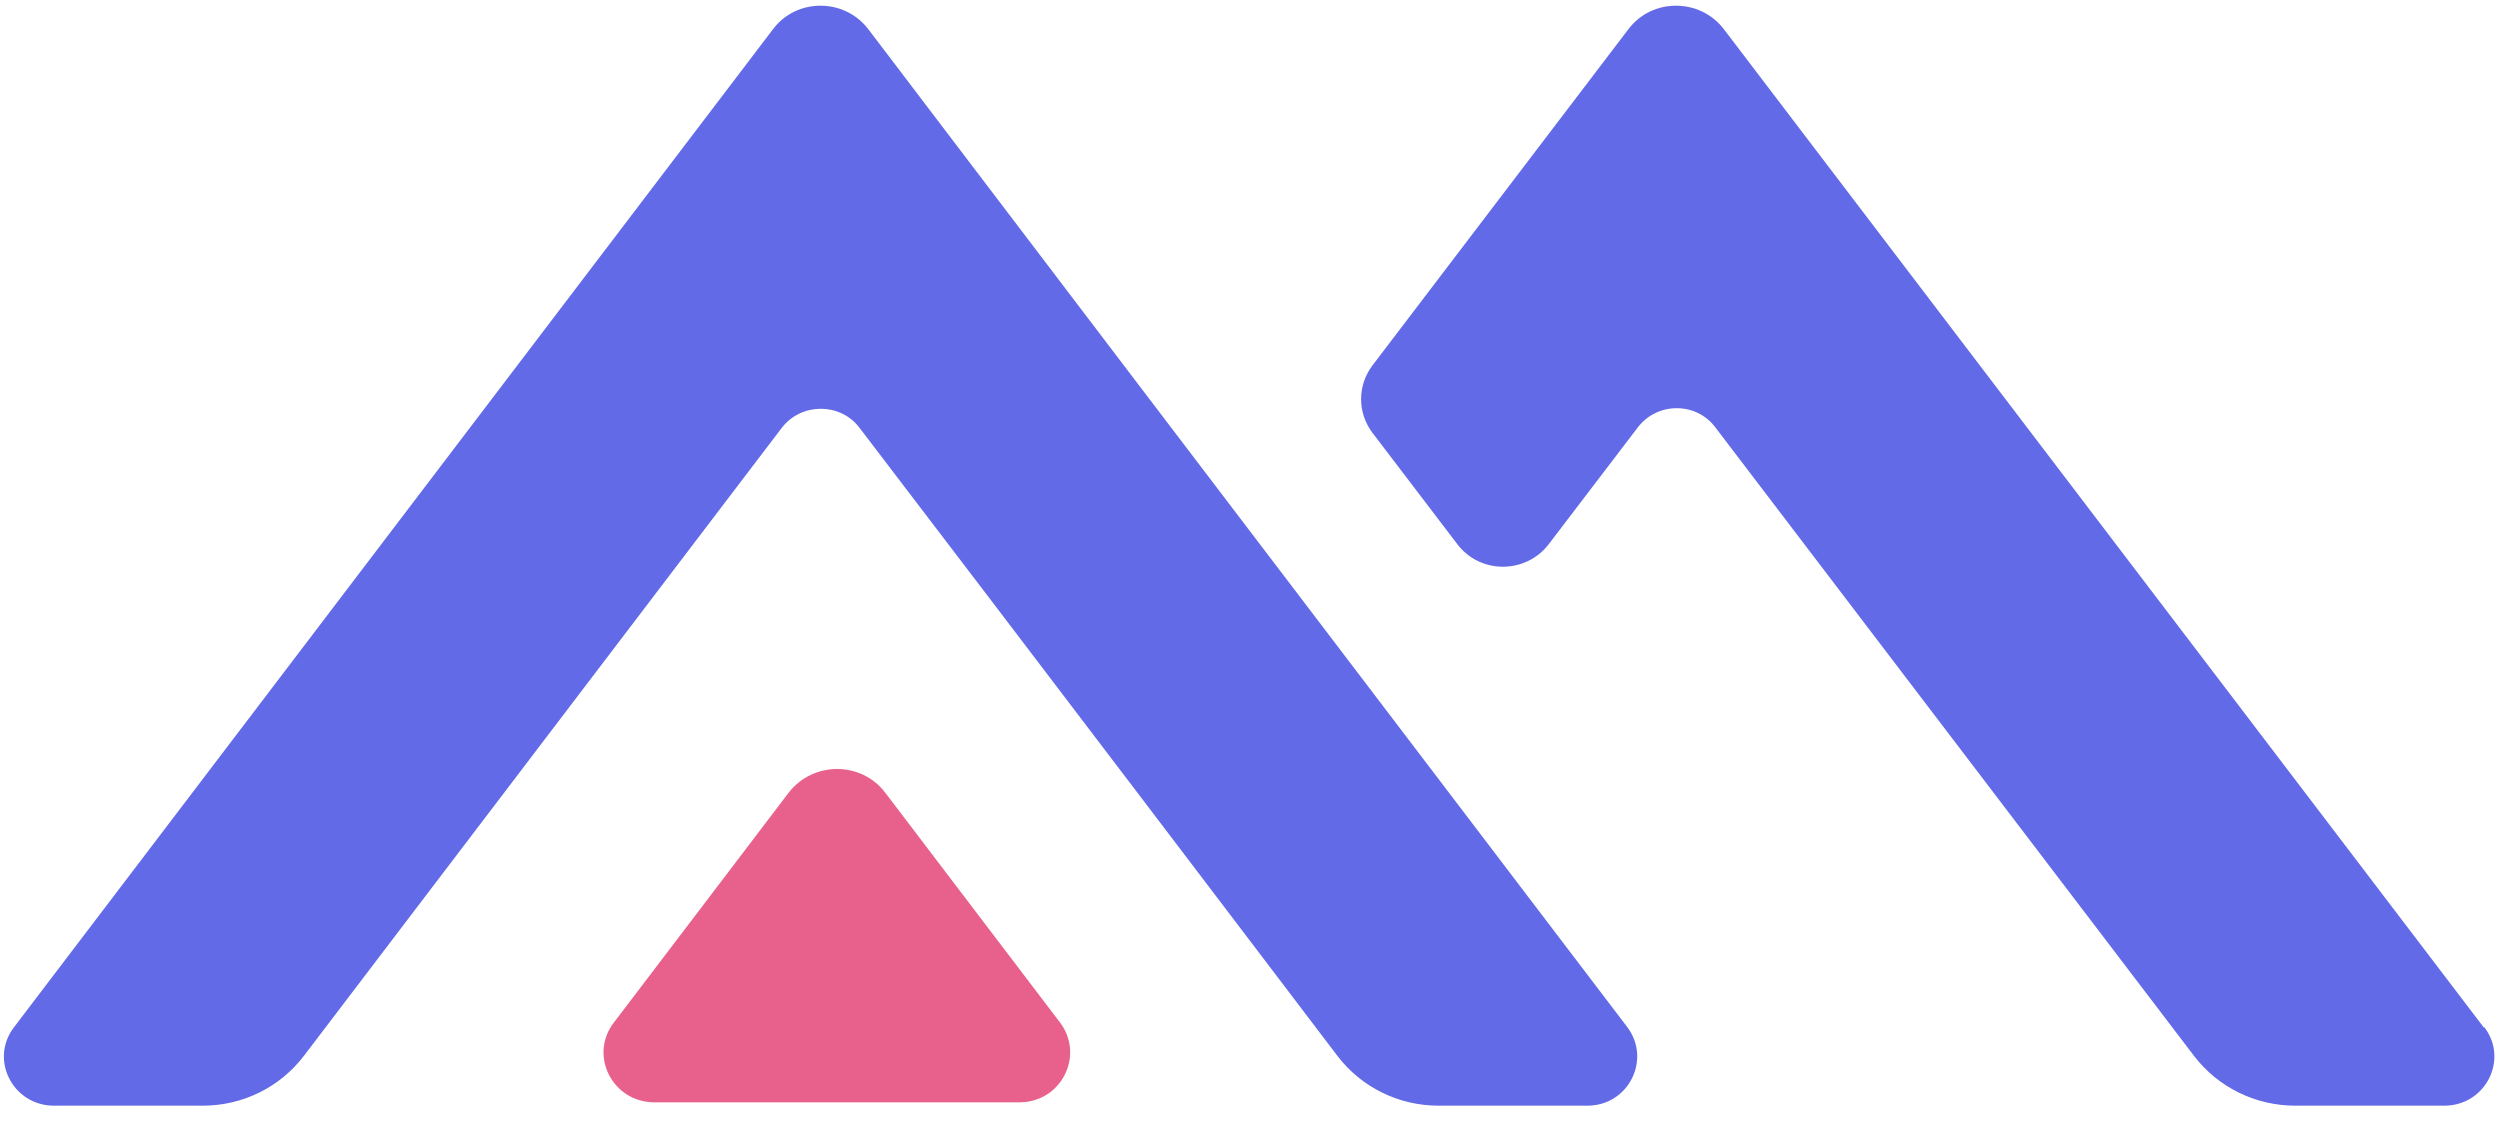 <svg width="44" height="20" viewBox="0 0 44 20" fill="none" xmlns="http://www.w3.org/2000/svg">
<path d="M10.804 17.997L13.877 13.956C14.305 13.394 15.163 13.394 15.584 13.956L18.657 17.997C19.093 18.575 18.68 19.401 17.942 19.401H11.518C10.78 19.401 10.359 18.575 10.804 17.997Z" fill="#E8618C"/>
<path d="M43.715 18.084L30.341 0.515C29.919 -0.038 29.074 -0.038 28.659 0.515L24.154 6.433C23.889 6.786 23.889 7.263 24.154 7.616L25.648 9.576C26.047 10.107 26.853 10.107 27.259 9.576L28.824 7.524C29.168 7.071 29.856 7.071 30.192 7.524L38.615 18.584C39.038 19.137 39.695 19.46 40.399 19.46H43.019C43.746 19.46 44.16 18.645 43.722 18.076L43.715 18.084Z" fill="#636AE8"/>
<path d="M28.64 18.077L22.977 10.633L20.235 7.03L15.283 0.515C14.861 -0.038 14.018 -0.038 13.604 0.515L0.248 18.077C-0.19 18.646 0.224 19.46 0.951 19.46H3.567C4.27 19.46 4.926 19.137 5.348 18.584L13.76 7.529C14.104 7.083 14.791 7.083 15.127 7.529L17.494 10.633L20.235 14.236L23.539 18.584C23.961 19.137 24.617 19.46 25.32 19.46H27.937C28.663 19.46 29.069 18.646 28.64 18.077Z" fill="#636AE8"/>
</svg>

